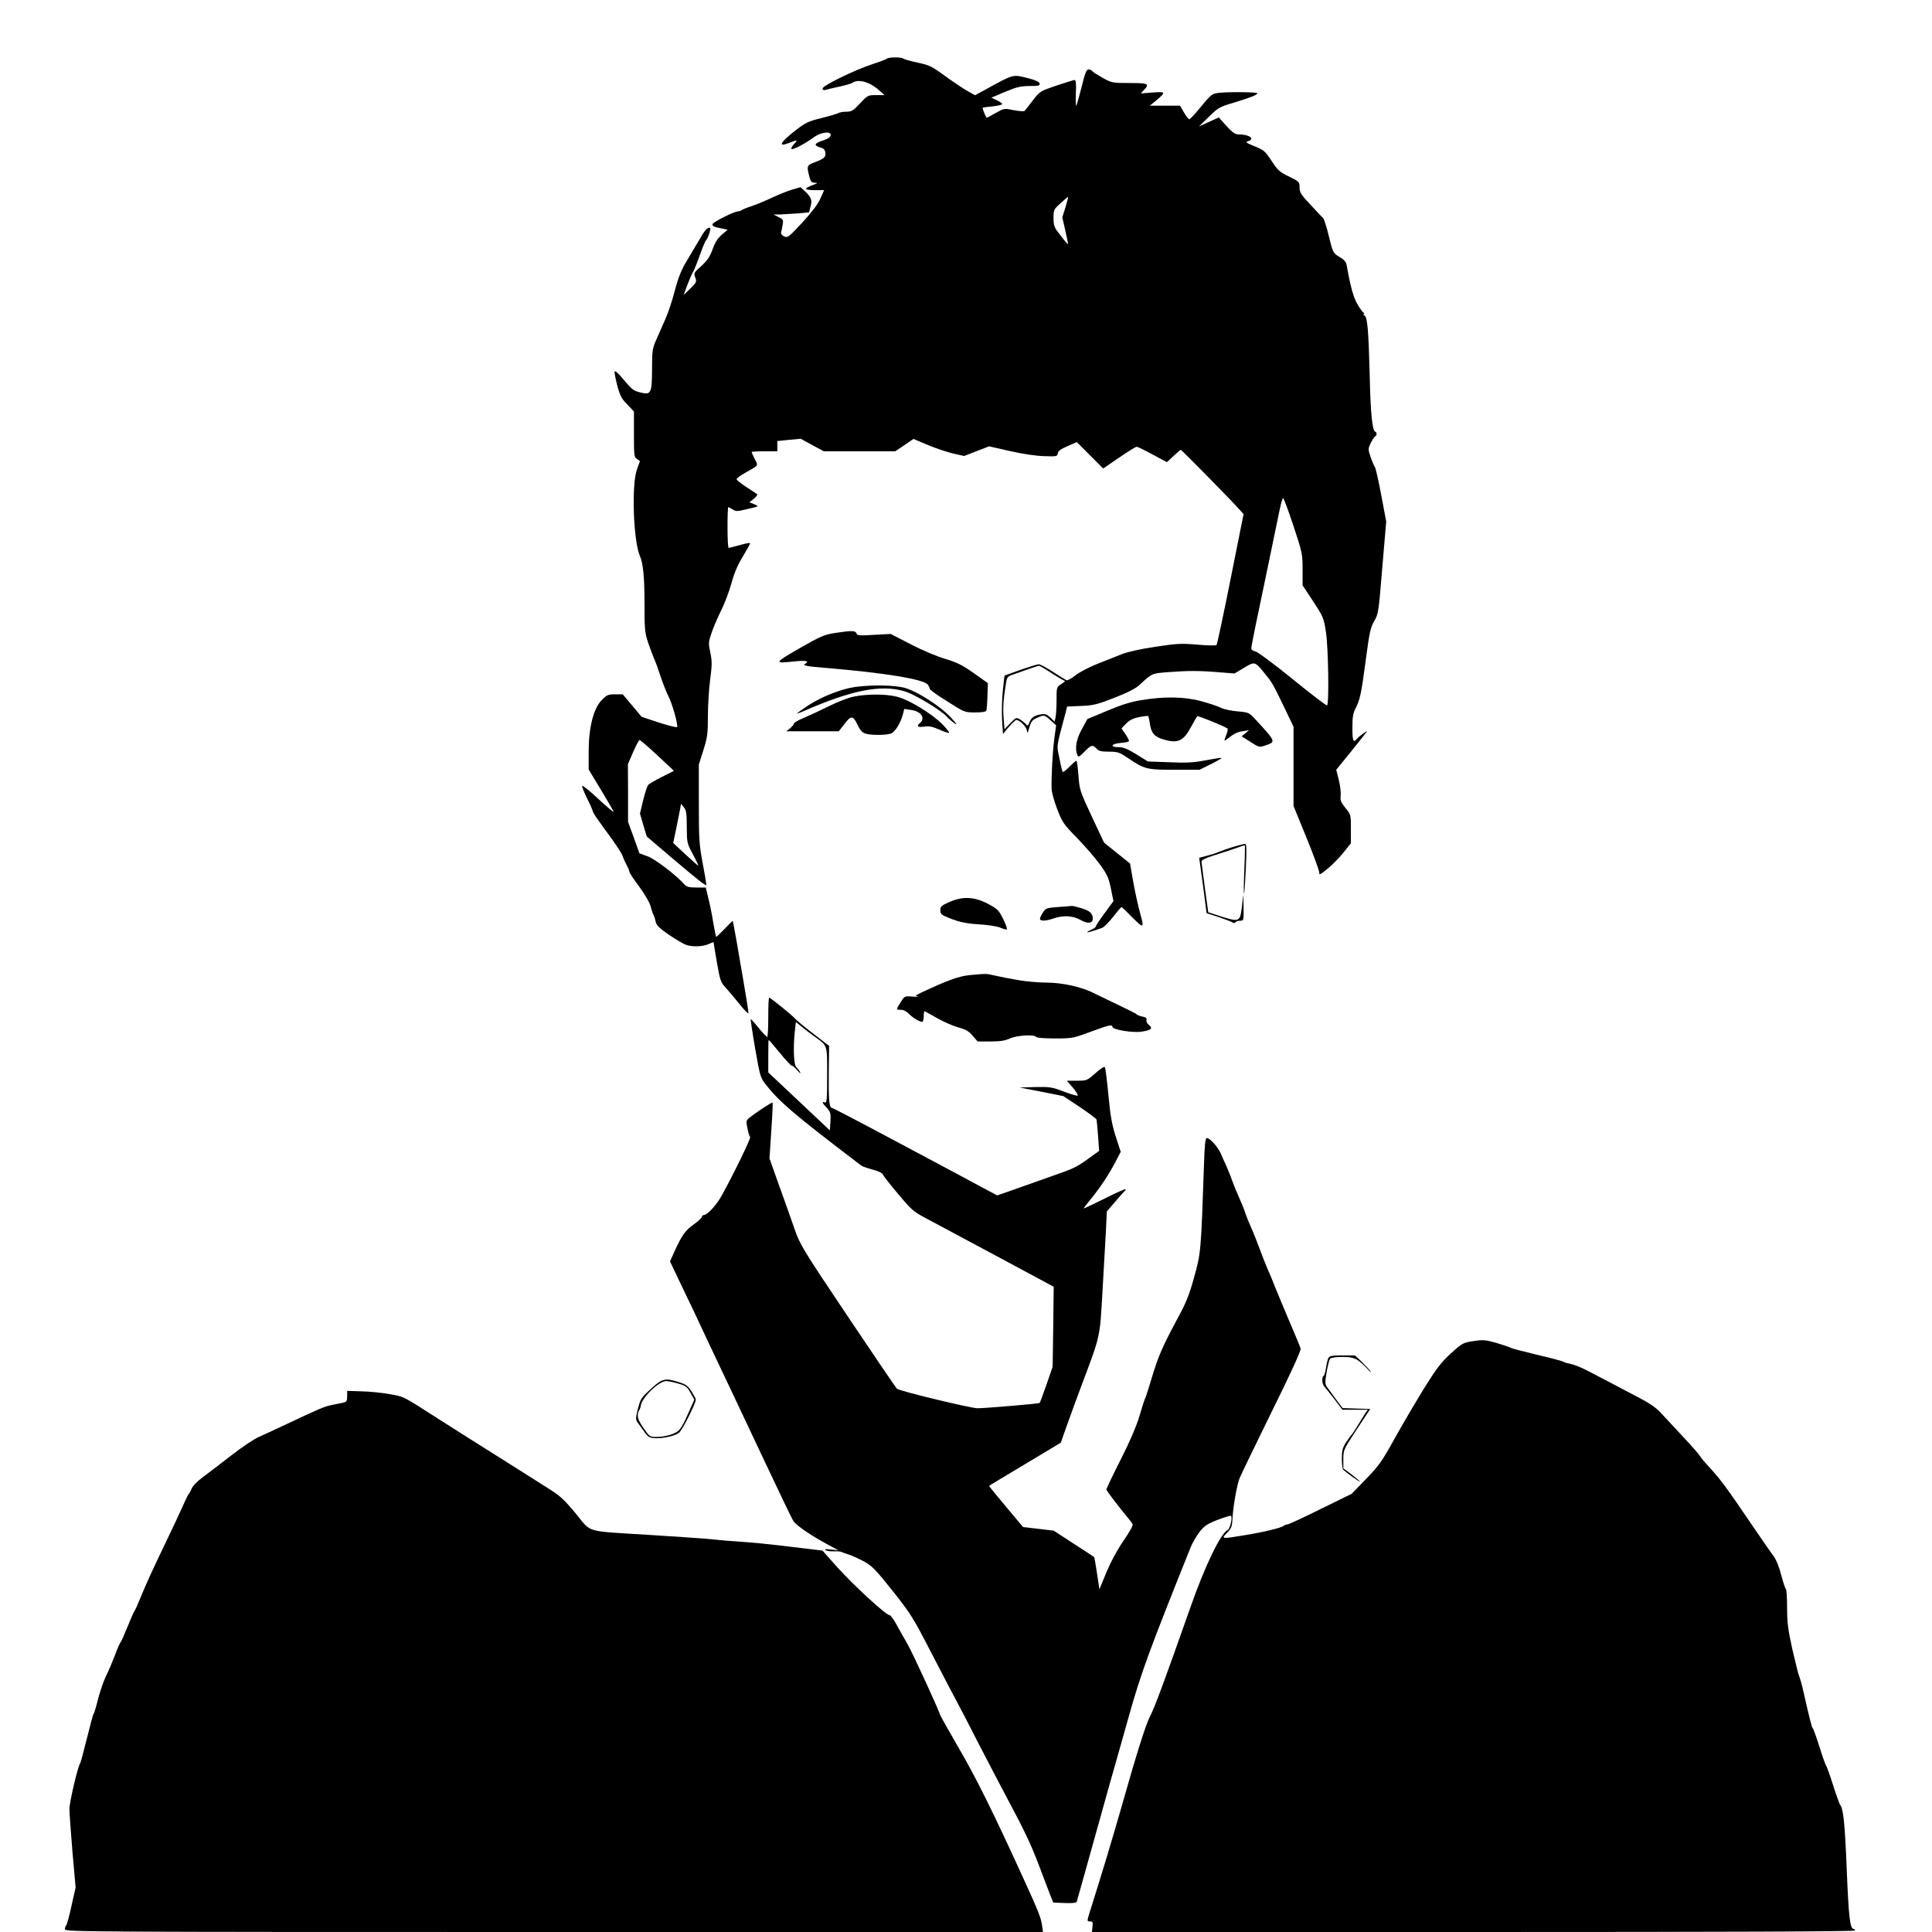 <?xml version="1.0" standalone="no"?>
<!DOCTYPE svg PUBLIC "-//W3C//DTD SVG 20010904//EN"
 "http://www.w3.org/TR/2001/REC-SVG-20010904/DTD/svg10.dtd">
<svg version="1.0" xmlns="http://www.w3.org/2000/svg"
 width="1280pt" height="1280pt" viewBox="0 0 1280 1280"
 preserveAspectRatio="xMidYMid meet">
<g transform="translate(0,1280) scale(0.1,-0.1)"
fill="#000000" stroke="none">
<path d="M5875 12411 c-6 -5 -48 -21 -95 -36 -118 -39 -330 -142 -330 -161 0
-10 6 -13 18 -10 9 3 51 13 92 22 41 9 80 20 85 24 39 29 115 9 178 -47 l37
-33 -55 0 c-54 0 -57 -1 -107 -55 -45 -48 -56 -55 -90 -55 -21 0 -46 -4 -56
-10 -9 -5 -60 -20 -113 -33 -85 -21 -103 -30 -171 -83 -102 -79 -117 -112 -38
-80 54 21 58 20 30 -9 -13 -14 -20 -28 -16 -32 8 -8 89 34 150 79 48 34 117
41 109 10 -3 -12 -22 -24 -51 -33 -56 -17 -63 -33 -20 -45 25 -7 34 -16 36
-35 4 -30 -7 -40 -70 -64 -52 -19 -54 -24 -37 -91 10 -38 15 -44 38 -45 22 0
19 -3 -16 -16 -24 -8 -43 -19 -43 -24 0 -5 27 -9 60 -9 l60 0 -25 -56 c-16
-37 -57 -90 -120 -159 -90 -97 -97 -102 -120 -91 -14 6 -23 17 -20 26 2 8 7
31 10 50 6 33 4 37 -27 52 l-33 17 41 0 c23 1 75 4 118 7 l76 7 10 38 c12 44
6 60 -37 102 l-29 27 -55 -16 c-30 -9 -90 -33 -135 -54 -44 -21 -105 -46 -135
-56 -29 -9 -58 -21 -63 -25 -6 -5 -17 -9 -25 -9 -26 0 -171 -73 -171 -86 0
-13 11 -18 68 -29 l33 -7 -39 -33 c-28 -25 -45 -51 -61 -97 -18 -49 -34 -73
-74 -110 -50 -44 -52 -48 -41 -76 11 -29 9 -33 -33 -74 l-44 -43 26 70 c15 39
31 75 35 80 5 6 25 55 45 110 19 55 39 102 44 105 10 7 32 72 26 78 -11 12
-35 -11 -62 -60 -17 -29 -55 -93 -85 -143 -44 -72 -61 -114 -87 -210 -17 -66
-45 -149 -61 -185 -16 -36 -42 -96 -59 -134 -29 -65 -31 -75 -31 -200 -1 -163
-6 -174 -78 -156 -43 10 -56 20 -108 82 -36 44 -60 65 -62 56 -2 -8 7 -51 18
-94 18 -66 28 -86 66 -124 l44 -46 0 -151 c0 -140 1 -152 20 -164 l20 -14 -20
-55 c-37 -100 -24 -476 20 -575 21 -48 30 -139 30 -314 0 -174 2 -193 25 -262
14 -41 32 -87 39 -104 8 -16 28 -71 44 -121 17 -50 40 -107 50 -126 24 -43 67
-196 58 -205 -4 -4 -58 10 -121 30 l-114 38 -63 75 -62 74 -51 0 c-46 0 -55
-4 -89 -39 -54 -55 -86 -181 -86 -343 l0 -116 84 -139 c46 -76 83 -140 81
-142 -2 -2 -48 37 -102 87 -53 50 -101 88 -105 86 -4 -3 8 -35 26 -72 19 -37
37 -77 41 -90 7 -23 17 -38 134 -198 32 -45 62 -92 66 -105 4 -13 16 -40 26
-59 11 -19 19 -40 19 -46 0 -6 29 -51 65 -98 37 -51 69 -105 75 -129 6 -23 14
-49 19 -57 5 -9 12 -30 15 -47 6 -25 24 -42 89 -87 45 -30 95 -60 110 -65 40
-15 108 -14 149 3 l35 15 22 -132 c22 -124 25 -134 60 -172 20 -22 61 -71 91
-108 30 -38 56 -64 58 -59 2 8 -8 73 -79 482 -12 69 -23 126 -24 128 -2 2 -26
-22 -55 -53 -29 -30 -54 -54 -56 -52 -1 1 -10 45 -19 97 -8 52 -23 125 -33
163 l-16 67 -62 0 c-49 0 -64 4 -80 21 -55 62 -194 168 -244 186 l-54 20 -37
104 -38 104 0 191 -1 191 34 79 c19 43 38 80 43 81 4 1 57 -44 118 -101 l110
-103 -81 -41 c-44 -22 -85 -46 -91 -54 -5 -7 -20 -52 -32 -100 l-21 -88 22
-76 23 -76 155 -132 c192 -163 240 -200 240 -188 0 6 -11 72 -25 146 -23 122
-25 161 -25 393 l0 258 30 95 c27 85 30 109 30 226 0 71 7 181 15 242 13 97
13 122 1 178 -13 62 -13 70 9 133 12 36 41 103 64 149 23 46 53 126 67 178 18
66 40 119 75 176 27 45 49 85 49 89 0 4 -30 -1 -67 -12 -38 -10 -71 -19 -75
-19 -5 0 -8 61 -8 135 0 74 2 135 5 135 3 0 16 -7 29 -15 21 -14 30 -14 92 1
38 8 71 17 73 20 2 2 -9 8 -25 15 l-29 11 30 24 c19 16 26 27 19 32 -6 4 -39
25 -72 47 -34 22 -61 45 -62 50 0 6 26 25 58 43 91 51 86 44 63 90 -12 23 -21
44 -21 47 0 3 38 5 85 5 l85 0 0 34 0 34 78 8 77 7 77 -42 76 -41 237 0 236 0
61 41 60 41 97 -41 c53 -22 128 -47 167 -56 l72 -16 82 32 83 32 136 -31 c82
-19 171 -32 226 -34 85 -3 90 -2 93 18 2 16 20 29 64 48 l62 27 87 -87 88 -88
105 72 c58 40 110 72 117 72 6 0 54 -23 105 -51 l95 -51 44 41 c25 23 46 41
48 41 5 0 325 -325 375 -381 l41 -45 -86 -430 c-47 -236 -89 -433 -93 -437 -4
-5 -61 -4 -126 2 -108 9 -134 8 -279 -14 -96 -14 -184 -34 -220 -48 -33 -13
-105 -42 -159 -63 -56 -22 -121 -55 -149 -77 -26 -21 -54 -36 -61 -34 -7 3
-47 28 -90 56 -43 28 -86 51 -95 50 -9 0 -63 -17 -121 -37 l-105 -38 -11 -100
c-6 -56 -8 -143 -5 -194 l6 -93 39 47 c22 25 44 46 49 46 22 0 66 -43 70 -68
3 -24 5 -22 17 19 11 39 20 50 50 63 48 21 49 21 91 -17 l36 -32 -12 -90 c-11
-85 -20 -240 -18 -330 0 -22 17 -83 37 -135 34 -89 43 -101 130 -190 51 -52
119 -131 151 -174 51 -70 60 -90 75 -163 l17 -83 -58 -79 c-33 -44 -59 -84
-59 -89 0 -5 -14 -15 -30 -22 -17 -7 -29 -14 -27 -16 3 -3 38 7 97 28 14 5 47
38 75 74 27 35 52 64 55 64 3 0 30 -25 60 -56 89 -90 93 -89 64 14 -13 48 -34
142 -46 209 l-21 122 -86 69 -86 69 -82 174 c-79 170 -81 176 -88 272 -4 53
-10 97 -14 97 -4 0 -24 -18 -46 -40 -21 -22 -41 -37 -44 -34 -3 2 -13 43 -22
90 -19 93 -23 62 42 306 l9 37 93 4 c81 3 107 10 220 54 87 34 139 60 165 84
86 79 80 77 192 86 132 10 208 10 337 -1 l102 -8 62 37 c72 44 73 44 139 -38
49 -60 54 -68 135 -237 l55 -115 0 -263 0 -262 85 -208 c47 -115 85 -219 85
-231 0 -20 5 -18 56 24 31 25 78 73 105 107 l49 61 0 95 c0 94 0 95 -36 139
-30 37 -35 50 -32 81 3 20 -3 67 -12 104 l-17 68 95 117 c52 65 100 125 106
133 14 18 -46 -24 -64 -45 -24 -29 -30 -15 -30 73 0 69 4 96 20 127 31 59 39
100 69 326 24 181 31 212 56 255 27 46 29 58 53 354 l26 305 -33 175 c-18 96
-37 180 -42 186 -5 6 -18 36 -28 65 -18 53 -18 55 2 97 12 23 25 42 29 42 4 0
8 7 8 15 0 8 -4 15 -8 15 -19 0 -32 119 -37 360 -8 312 -15 398 -35 410 -8 5
-10 10 -5 10 6 0 5 4 -1 8 -7 4 -25 30 -41 57 -26 44 -47 121 -70 253 -4 26
-15 40 -49 60 -42 26 -43 27 -70 137 -14 60 -32 115 -38 120 -6 6 -44 45 -83
88 -64 68 -73 82 -73 115 0 37 -2 39 -69 72 -60 28 -75 41 -111 96 -50 76 -53
78 -125 108 -50 20 -55 25 -37 30 51 17 8 46 -67 46 -18 0 -39 15 -76 56 l-50
56 -66 -30 -66 -30 66 64 c62 61 71 66 166 94 111 34 155 51 155 62 0 9 -209
10 -262 2 -41 -7 -43 -9 -124 -106 -31 -38 -60 -68 -65 -68 -4 0 -20 20 -35
45 l-26 45 -100 0 -100 0 44 36 c64 54 62 58 -27 51 l-77 -6 21 23 c39 41 29
46 -96 46 -114 0 -117 1 -179 35 -35 20 -66 40 -69 45 -3 6 -14 10 -23 10 -14
0 -24 -24 -47 -120 -17 -66 -32 -120 -35 -120 -3 0 -4 38 -2 85 3 60 0 85 -8
85 -7 0 -61 -17 -121 -37 -108 -37 -110 -38 -156 -98 -25 -33 -50 -64 -54 -69
-4 -5 -35 -3 -72 4 -64 13 -64 13 -119 -18 -31 -18 -58 -32 -61 -32 -4 0 -27
55 -27 66 0 1 29 6 65 9 36 4 65 11 65 16 0 4 -16 16 -36 25 l-36 17 92 39
c77 32 104 38 162 38 59 0 69 3 66 16 -2 11 -26 23 -73 35 -107 27 -94 31
-287 -75 l-68 -37 -50 28 c-27 15 -94 60 -148 99 -89 65 -105 73 -182 89 -47
10 -89 22 -94 26 -13 12 -99 11 -111 0z m1184 -984 l-21 -67 20 -87 c11 -48
19 -89 18 -91 -2 -1 -24 24 -49 57 -43 55 -47 64 -47 116 0 55 1 58 48 100 26
24 48 42 49 41 1 -1 -7 -32 -18 -69z m1510 -2110 c59 -178 61 -187 61 -289 l0
-106 70 -106 c68 -104 70 -109 85 -206 16 -106 21 -475 7 -484 -4 -2 -107 76
-227 174 -122 99 -232 181 -247 184 -16 3 -28 12 -28 19 0 15 26 144 115 567
30 146 63 302 72 348 9 45 20 82 24 82 4 0 35 -83 68 -183z m-1602 -977 c42
-27 81 -50 87 -50 6 0 -4 -10 -21 -21 -33 -21 -33 -21 -33 -104 0 -45 -3 -97
-6 -114 l-7 -32 -28 27 c-23 22 -34 26 -64 21 -43 -7 -64 -22 -76 -56 -8 -20
-11 -22 -22 -9 -7 8 -24 22 -38 31 -26 15 -27 15 -65 -24 l-39 -40 -6 78 c-5
69 -1 125 18 239 4 24 12 34 36 42 18 6 64 22 102 36 39 14 74 25 78 25 4 1
42 -21 84 -49z m-2417 -1019 c1 -104 1 -107 40 -180 22 -41 38 -76 37 -77 -1
-1 -39 32 -84 74 l-83 77 19 90 c10 50 22 108 26 130 l7 40 19 -24 c16 -19 19
-40 19 -130z"/>
<path d="M5530 8606 c-67 -10 -93 -21 -233 -101 -170 -98 -172 -102 -34 -87
77 8 103 2 71 -16 -20 -11 10 -17 136 -27 393 -33 650 -75 677 -111 7 -10 13
-23 13 -28 0 -6 52 -44 116 -83 114 -73 116 -73 185 -73 47 0 71 4 74 13 2 6
6 50 7 96 l3 85 -93 66 c-77 54 -110 71 -190 95 -55 16 -155 58 -229 97 l-132
68 -110 -6 c-97 -6 -111 -5 -117 10 -7 19 -32 19 -144 2z"/>
<path d="M5667 8249 c-90 -12 -228 -66 -316 -125 -39 -26 -71 -49 -71 -51 0
-2 17 4 38 13 321 141 515 180 672 135 67 -19 245 -126 285 -171 11 -12 34
-32 50 -43 20 -14 13 -2 -25 39 -69 75 -223 174 -307 197 -68 18 -208 21 -326
6z"/>
<path d="M5653 8184 c-34 -7 -106 -35 -160 -62 -54 -27 -128 -61 -165 -77 -38
-15 -68 -33 -68 -39 0 -5 -11 -19 -25 -31 l-26 -20 174 0 174 0 35 45 c46 61
59 61 88 1 17 -37 31 -53 53 -61 33 -11 128 -12 167 -1 27 8 64 64 81 125 l10
39 47 -7 c64 -8 95 -55 57 -86 -26 -22 -16 -30 28 -24 32 5 55 0 101 -20 33
-15 61 -24 64 -21 3 3 -18 30 -47 59 -68 68 -218 160 -298 180 -73 19 -204 19
-290 0z"/>
<path d="M7559 8161 c-69 -11 -134 -32 -226 -71 l-129 -54 -37 -68 c-37 -67
-47 -125 -29 -171 6 -15 13 -12 47 23 44 45 55 48 80 20 15 -16 31 -20 82 -20
58 0 69 -4 124 -41 111 -75 124 -79 310 -79 l166 0 79 39 c43 22 74 40 67 40
-7 1 -56 -7 -110 -17 -78 -15 -126 -17 -238 -12 l-140 5 -77 48 c-59 36 -86
47 -118 47 -62 0 -46 24 18 28 29 2 52 8 52 13 0 6 -11 27 -25 47 l-25 36 31
32 c22 23 46 35 86 43 31 6 58 9 60 7 2 -2 8 -27 12 -56 10 -60 31 -83 96
-101 89 -25 126 -8 175 83 20 37 39 70 42 73 4 5 171 -63 200 -81 4 -3 1 -21
-7 -41 -8 -20 -14 -38 -12 -39 2 -2 19 10 39 26 22 18 52 32 79 35 l44 7 -24
-20 -25 -20 58 -37 c56 -36 60 -37 96 -25 75 25 75 24 -57 168 -48 52 -48 52
-123 59 -41 3 -91 14 -110 23 -19 10 -78 30 -130 44 -113 31 -247 33 -401 7z"/>
<path d="M8170 7189 c-36 -11 -78 -26 -95 -33 -16 -8 -53 -19 -80 -26 l-50
-13 25 -183 24 -184 81 -26 c44 -15 85 -31 92 -36 7 -5 14 -5 18 2 3 5 17 10
31 10 24 0 24 1 23 88 l-2 87 -9 -82 c-12 -100 -17 -103 -137 -65 l-86 28 -22
159 c-12 88 -22 167 -23 176 0 11 24 23 83 42 45 14 109 35 141 46 33 12 61
21 63 21 2 0 1 -73 -3 -162 -4 -90 -4 -161 -2 -158 3 3 8 78 12 168 6 130 5
162 -6 161 -7 0 -42 -9 -78 -20z"/>
<path d="M6288 6823 c-50 -22 -58 -29 -58 -53 0 -20 7 -30 28 -39 76 -35 135
-50 228 -55 56 -3 118 -13 139 -21 20 -9 41 -15 45 -13 5 2 -5 32 -23 68 -30
60 -37 68 -102 102 -90 48 -168 51 -257 11z"/>
<path d="M7012 6791 c-78 -6 -84 -8 -102 -36 -11 -16 -20 -36 -20 -42 0 -17
38 -16 90 2 63 22 128 19 177 -9 49 -28 83 -25 83 8 0 35 -21 53 -79 70 -30 9
-57 15 -60 14 -3 -1 -43 -4 -89 -7z"/>
<path d="M6428 6340 c-75 -7 -146 -33 -322 -115 -43 -21 -46 -24 -25 -28 13
-2 -1 -2 -32 0 -56 5 -56 4 -80 -34 -34 -54 -34 -53 -2 -53 19 0 38 -10 54
-26 25 -26 70 -54 89 -54 5 0 10 16 10 35 0 19 2 35 5 35 3 0 40 -20 81 -44
42 -24 105 -52 140 -62 52 -14 72 -25 98 -56 l33 -38 85 0 c64 0 97 5 129 20
47 21 163 28 174 10 4 -6 56 -10 124 -10 112 0 122 2 222 39 133 49 159 56
159 38 0 -19 134 -41 193 -32 65 10 77 21 49 44 -12 11 -20 26 -16 34 4 11 -4
17 -28 22 -18 4 -35 11 -38 15 -4 6 -50 28 -295 146 -80 38 -203 64 -302 64
-48 0 -128 7 -178 15 -94 17 -103 18 -175 34 -50 11 -44 11 -152 1z"/>
<path d="M5090 6060 c0 -71 -3 -130 -7 -130 -5 0 -30 27 -57 60 -27 34 -50 59
-52 57 -2 -1 11 -89 29 -193 31 -179 35 -194 67 -235 94 -120 188 -200 637
-542 7 -5 41 -17 75 -26 35 -9 64 -23 66 -30 1 -7 47 -66 101 -130 97 -115 99
-117 217 -179 65 -35 276 -148 467 -250 l348 -187 -3 -265 -4 -265 -41 -119
c-23 -65 -43 -119 -45 -121 -5 -5 -359 -35 -412 -35 -44 0 -508 112 -533 129
-5 3 -151 218 -324 476 -302 451 -317 475 -354 580 -21 61 -67 191 -103 290
l-64 180 12 183 c7 100 11 184 8 187 -4 4 -110 -66 -155 -102 -20 -17 -21 -22
-11 -68 5 -27 13 -54 18 -58 6 -7 -103 -233 -188 -387 -35 -64 -95 -129 -119
-130 -7 0 -13 -6 -13 -12 -1 -7 -24 -29 -51 -48 -56 -39 -81 -72 -128 -176
l-32 -71 66 -139 c66 -136 119 -249 175 -369 15 -33 54 -114 85 -180 70 -148
82 -172 300 -635 97 -206 183 -385 191 -397 18 -28 115 -95 219 -151 l80 -43
-50 5 c-35 4 -46 3 -35 -4 8 -6 33 -9 55 -8 23 1 45 -1 50 -4 6 -3 28 -11 50
-18 22 -7 67 -28 101 -46 52 -29 77 -55 187 -193 119 -150 136 -176 258 -413
72 -139 148 -284 169 -323 21 -38 86 -164 145 -280 60 -115 138 -266 175 -335
121 -226 168 -323 220 -460 28 -74 62 -162 74 -195 l24 -60 76 -3 c56 -2 77 1
80 10 2 7 23 81 46 163 40 145 81 291 174 623 25 86 81 287 126 445 79 282
133 429 410 1120 11 26 36 70 57 97 32 41 50 53 121 81 45 17 85 29 88 26 11
-10 -8 -88 -22 -94 -44 -17 -150 -235 -244 -503 -179 -508 -237 -665 -273
-736 -28 -55 -88 -246 -195 -624 -59 -204 -115 -392 -208 -687 -12 -41 -12
-43 8 -43 17 0 20 -5 16 -35 l-4 -35 2528 0 c1679 0 2528 3 2528 10 0 6 -4 10
-8 10 -25 0 -34 71 -47 398 -13 313 -22 397 -45 427 -4 6 -25 64 -46 130 -21
66 -41 122 -45 125 -3 3 -24 59 -44 125 -21 66 -41 122 -45 125 -6 5 -20 57
-60 235 -11 50 -25 99 -30 110 -5 11 -25 91 -45 177 -29 132 -35 177 -35 277
0 66 -4 121 -8 123 -4 2 -18 44 -31 93 -14 56 -34 103 -50 125 -15 19 -81 114
-146 210 -174 256 -205 298 -299 400 -18 19 -37 43 -43 53 -5 10 -57 69 -114
130 -58 62 -124 133 -147 158 -27 30 -74 63 -134 94 -51 27 -136 71 -188 99
-52 27 -126 66 -165 86 -38 20 -88 40 -110 44 -22 4 -44 11 -50 15 -5 4 -84
25 -175 46 -91 22 -167 42 -170 45 -3 3 -43 17 -90 31 -77 22 -92 24 -156 14
-70 -10 -74 -12 -151 -81 -66 -61 -94 -97 -180 -235 -55 -90 -143 -239 -194
-331 -83 -150 -103 -178 -188 -266 l-96 -99 -206 -101 c-113 -56 -212 -102
-220 -102 -8 0 -19 -4 -24 -9 -16 -13 -125 -40 -252 -61 -164 -27 -164 -27
-124 14 30 31 34 41 37 102 4 73 28 211 46 259 6 17 101 212 210 435 129 260
198 412 195 425 -3 11 -35 90 -72 175 -36 85 -80 189 -96 230 -16 41 -40 100
-54 130 -13 30 -36 89 -51 130 -15 41 -39 102 -54 135 -15 33 -33 78 -40 100
-7 22 -26 69 -42 104 -16 36 -36 85 -45 110 -8 25 -26 68 -38 96 -13 27 -30
66 -38 85 -19 42 -71 100 -91 100 -11 0 -15 -38 -20 -197 -19 -554 -20 -565
-64 -723 -33 -120 -52 -168 -113 -280 -99 -185 -124 -242 -169 -391 -21 -71
-41 -133 -45 -138 -3 -5 -19 -56 -36 -113 -20 -67 -63 -168 -125 -290 -52
-102 -94 -191 -94 -196 0 -8 76 -108 154 -202 7 -9 16 -21 20 -28 4 -7 -19
-50 -60 -109 -42 -61 -84 -139 -114 -210 l-46 -113 -16 106 c-9 58 -17 106
-19 108 -2 2 -63 42 -136 89 l-132 86 -101 12 -102 12 -114 136 c-62 74 -113
136 -111 137 2 2 88 54 334 201 l141 85 45 127 c25 69 66 182 92 251 128 340
121 313 139 620 9 151 19 333 23 404 l6 130 56 65 c30 36 60 69 65 73 7 5 7 8
-2 8 -7 0 -71 -29 -142 -65 -72 -36 -130 -63 -130 -61 0 3 21 31 48 63 62 77
120 163 162 245 l35 67 -32 98 c-25 77 -36 135 -49 273 -9 96 -20 181 -23 188
-5 8 -25 -4 -63 -38 -56 -49 -57 -50 -123 -50 l-67 0 41 -47 c22 -27 36 -50
30 -52 -6 -2 -48 11 -94 28 -76 29 -91 31 -186 29 l-104 -3 145 -28 145 -29
107 -71 c59 -40 110 -77 112 -83 2 -6 7 -55 11 -110 l7 -99 -65 -47 c-86 -62
-103 -70 -253 -122 -71 -25 -180 -64 -243 -86 l-114 -40 -96 51 c-130 70 -140
76 -593 317 -219 117 -401 212 -407 212 -17 0 -22 54 -20 232 l2 179 -104 80
c-57 44 -113 90 -124 103 -22 24 -160 136 -169 136 -4 0 -6 -58 -6 -130z m303
-125 c92 -66 87 -52 87 -260 0 -160 -2 -184 -15 -179 -22 9 -18 -4 13 -36 24
-27 27 -36 24 -89 l-4 -60 -204 192 -204 192 0 108 c0 59 1 107 3 107 2 0 34
-38 73 -85 38 -47 74 -85 79 -85 6 0 23 -14 38 -32 16 -19 24 -24 18 -12 -5
11 -17 26 -25 34 -17 14 -22 123 -10 238 l7 61 39 -32 c22 -17 58 -46 81 -62z"/>
<path d="M8801 3803 c-5 -10 -12 -39 -16 -66 -4 -26 -11 -50 -16 -53 -13 -8
-11 -53 4 -69 6 -7 37 -45 67 -84 l54 -71 84 0 84 0 -16 -22 c-8 -13 -29 -47
-47 -76 -17 -28 -36 -58 -42 -65 -7 -6 -24 -31 -40 -54 -22 -35 -27 -54 -27
-105 0 -35 4 -68 8 -73 9 -13 112 -87 112 -80 0 2 -25 23 -55 46 l-55 41 0 62
c0 60 2 63 89 196 l89 135 -92 3 -91 3 -45 60 c-25 34 -51 70 -59 81 -12 17
-13 31 -2 96 7 43 18 83 23 90 7 7 37 12 83 12 78 0 102 -12 170 -85 15 -17
22 -21 15 -10 -8 11 -34 39 -58 63 l-45 42 -83 0 c-69 0 -85 -3 -93 -17z"/>
<path d="M4323 3608 c-77 -70 -79 -73 -98 -147 -14 -57 -14 -66 -1 -85 9 -11
28 -39 44 -61 23 -33 34 -41 67 -43 52 -5 144 16 165 37 25 24 110 194 110
219 0 5 -13 28 -28 53 -24 37 -37 47 -84 62 -89 28 -109 24 -175 -35z m169 26
c52 -15 60 -21 83 -62 l25 -45 -18 -41 c-10 -23 -29 -65 -42 -93 -13 -29 -33
-61 -44 -71 -27 -24 -91 -42 -148 -42 -43 0 -45 2 -86 61 -41 59 -46 85 -23
124 3 6 6 15 6 20 5 53 119 165 169 165 11 0 46 -7 78 -16z"/>
<path d="M2300 3549 c0 -32 -4 -37 -27 -42 -16 -4 -48 -10 -73 -15 -56 -12
-70 -18 -346 -148 -42 -20 -105 -49 -139 -64 -34 -15 -117 -71 -186 -125 -68
-53 -152 -117 -186 -142 -36 -27 -67 -58 -74 -77 -7 -17 -16 -33 -20 -36 -3
-3 -22 -41 -41 -85 -20 -44 -65 -141 -101 -215 -94 -196 -135 -284 -174 -380
-19 -47 -38 -89 -43 -95 -4 -5 -25 -53 -46 -105 -21 -52 -41 -97 -45 -100 -4
-3 -21 -41 -37 -85 -17 -44 -43 -107 -60 -140 -16 -33 -39 -100 -52 -150 -12
-49 -25 -94 -30 -100 -4 -5 -24 -80 -45 -165 -21 -85 -41 -159 -45 -165 -15
-20 -70 -255 -70 -300 0 -25 9 -153 20 -283 l21 -237 -27 -120 c-14 -66 -30
-124 -35 -130 -5 -5 -9 -17 -9 -27 0 -17 127 -18 3240 -18 l3240 0 -6 43 c-7
51 -22 90 -126 317 -200 438 -310 660 -425 857 -67 117 -123 215 -123 217 0
15 -186 421 -219 476 -21 36 -53 93 -72 128 -18 34 -40 62 -47 62 -23 0 -241
201 -345 317 l-98 110 -217 26 c-119 15 -262 29 -317 32 -55 4 -140 10 -190
16 -49 5 -234 18 -410 29 -450 28 -393 12 -500 142 -80 96 -102 117 -195 175
-58 37 -137 87 -177 112 -40 25 -98 62 -130 82 -60 37 -371 234 -433 274 -212
136 -202 131 -295 148 -50 9 -134 18 -188 19 l-97 3 0 -36z"/>
</g>
</svg>
